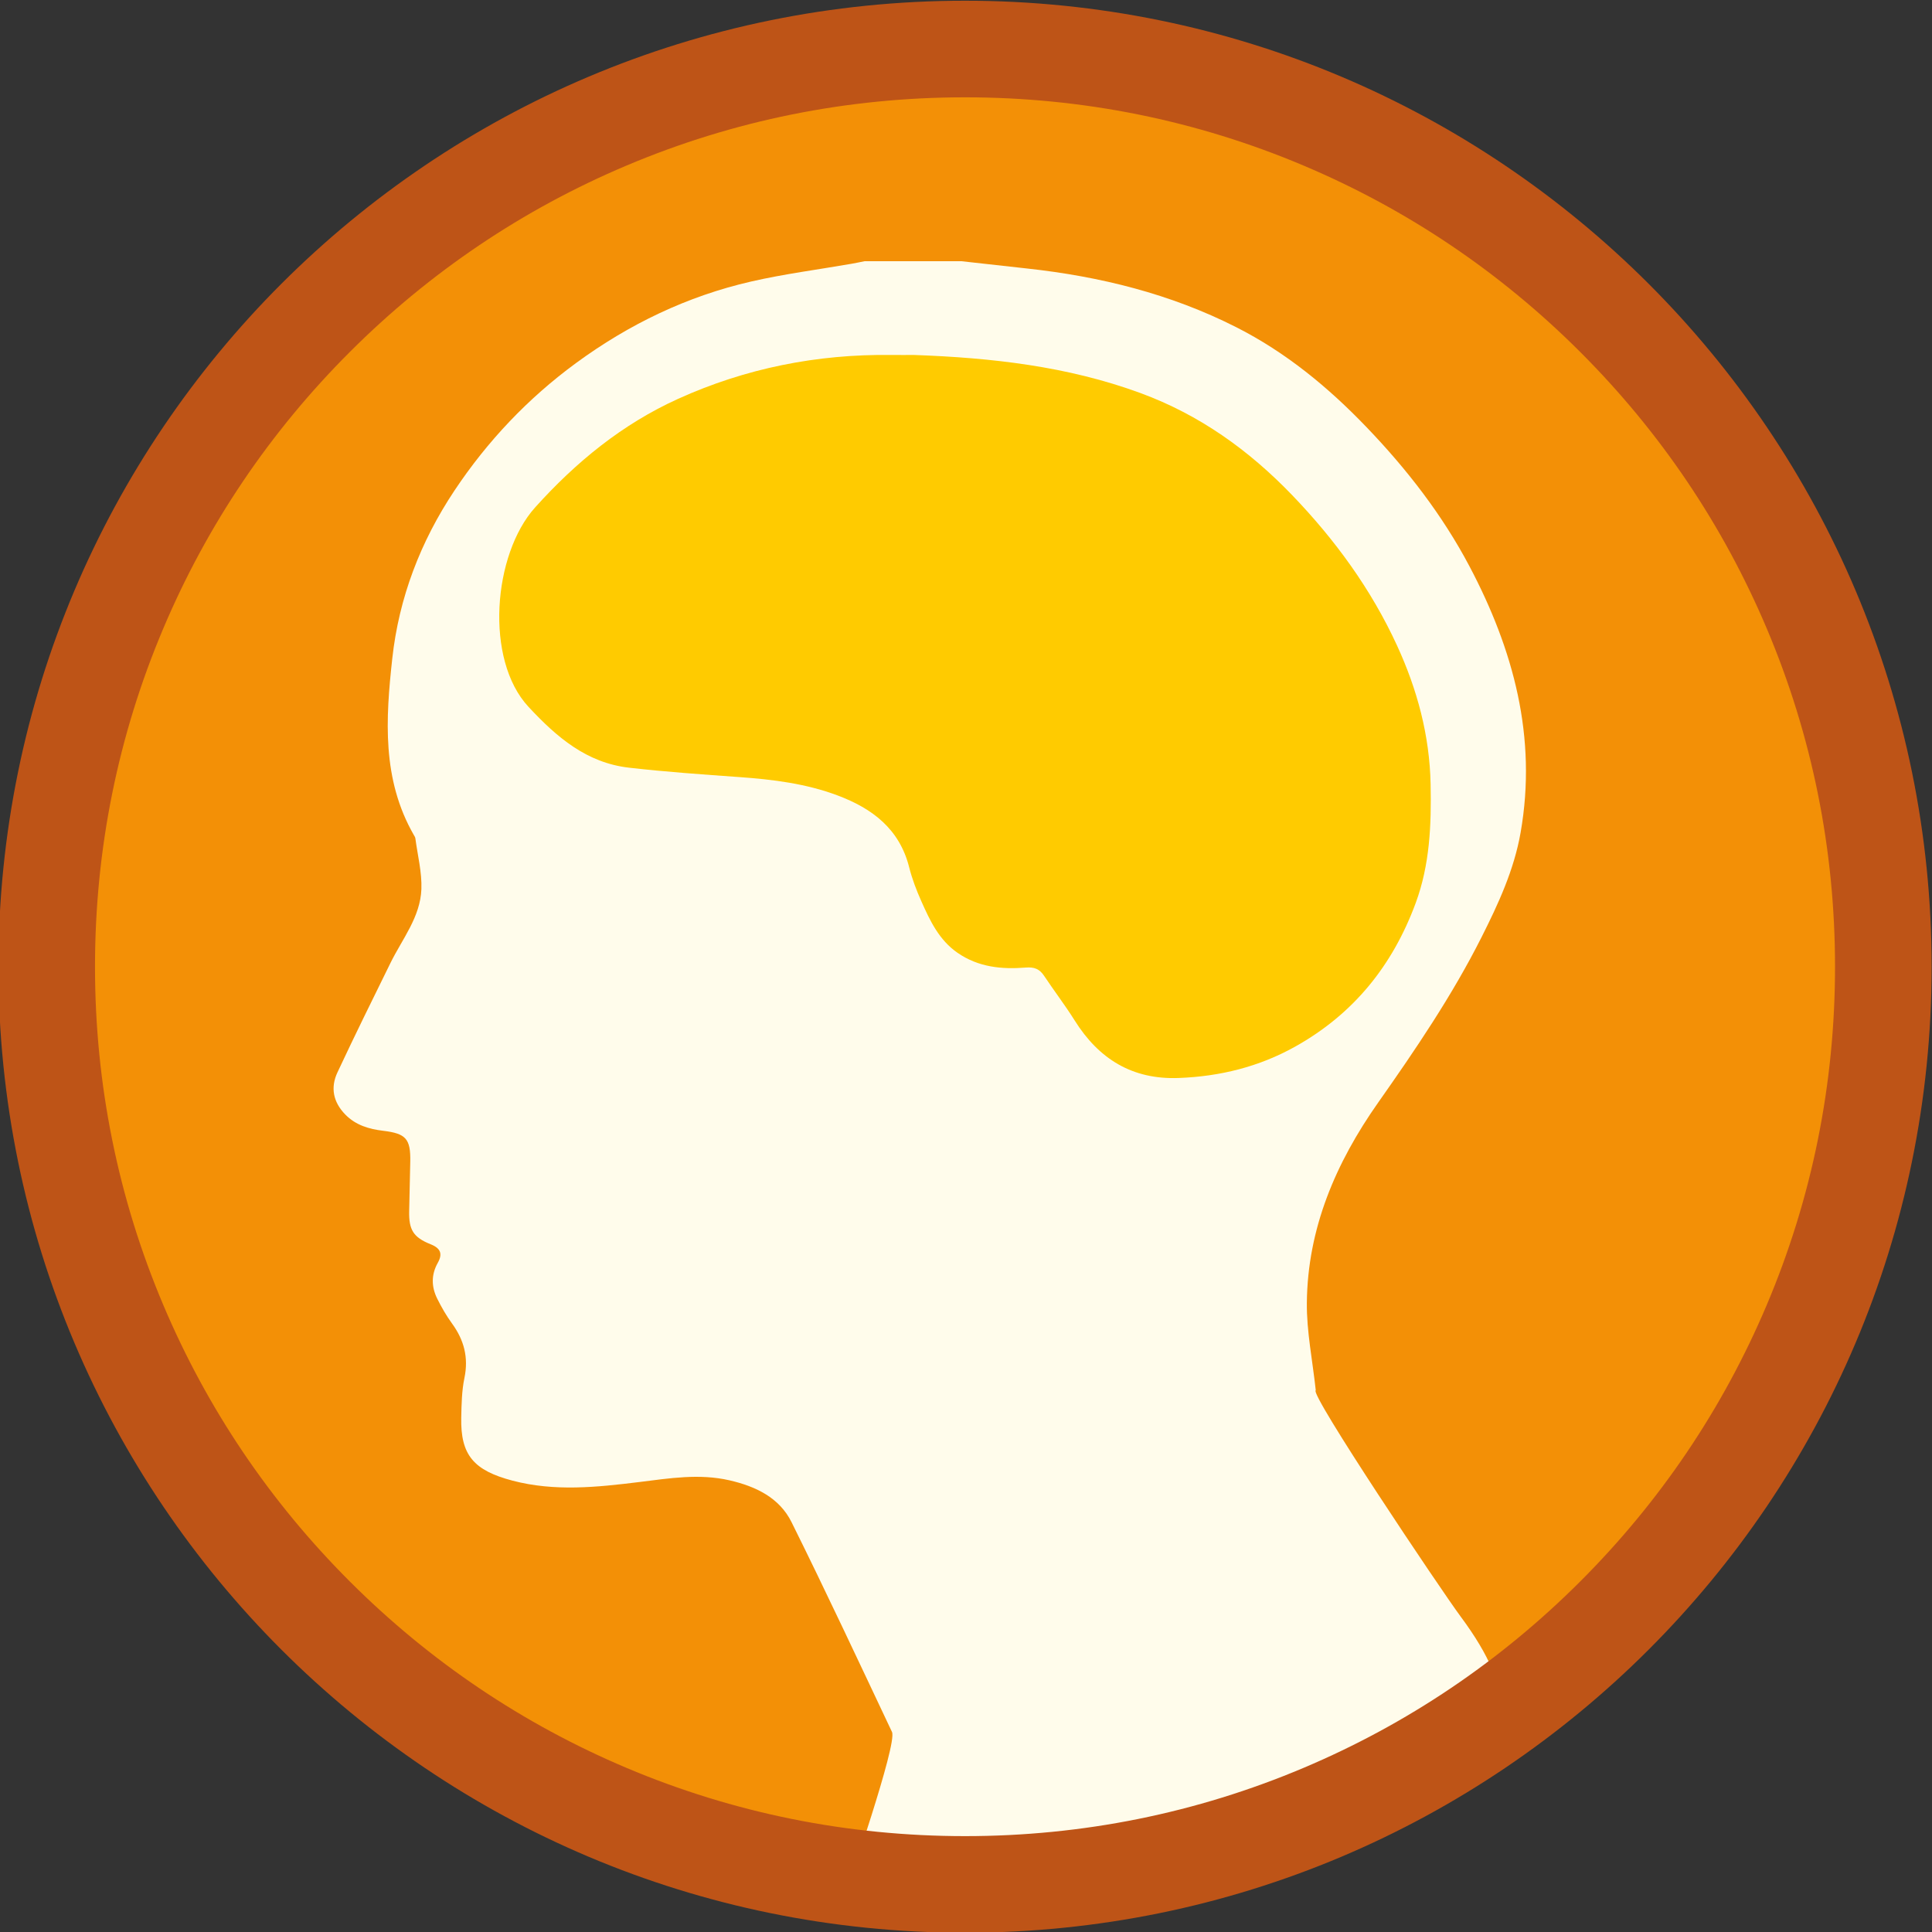 <?xml version="1.0" encoding="utf-8"?>
<!-- Generator: Adobe Illustrator 16.0.0, SVG Export Plug-In . SVG Version: 6.00 Build 0)  -->
<!DOCTYPE svg PUBLIC "-//W3C//DTD SVG 1.1//EN" "http://www.w3.org/Graphics/SVG/1.1/DTD/svg11.dtd">
<svg version="1.1" id="Layer_1" xmlns="http://www.w3.org/2000/svg" xmlns:xlink="http://www.w3.org/1999/xlink" x="0px" y="0px"
	 width="800px" height="800px" viewBox="0 0 800 800" enable-background="new 0 0 800 800" xml:space="preserve">
<rect x="0" y="0" width="800" height="800" fill="#333333" stroke="none"/>
<path fill="#F39006" d="M399.592,780.299c-51.344,0-101.143-10.045-148.01-29.855c-45.277-19.14-85.945-46.542-120.873-81.448
	c-34.928-34.905-62.348-75.546-81.496-120.793C29.391,501.367,19.34,451.605,19.34,400.299S29.391,299.23,49.213,252.396
	c19.148-45.247,46.568-85.888,81.496-120.793c34.928-34.906,75.596-62.309,120.873-81.448
	c46.867-19.811,96.666-29.855,148.01-29.855S500.732,30.344,547.6,50.154c45.279,19.14,85.947,46.542,120.875,81.448
	c34.928,34.905,62.346,75.546,81.496,120.793c19.822,46.835,29.873,96.597,29.873,147.903s-10.051,101.068-29.873,147.903
	c-19.15,45.247-46.568,85.888-81.496,120.793c-34.928,34.906-75.596,62.309-120.875,81.448
	C500.732,770.254,450.936,780.299,399.592,780.299z"/>
<g>
	<g>
		<path fill-rule="evenodd" clip-rule="evenodd" fill="#FFFCEB" d="M398.027,108.152c9.086,1.011,18.17,2.038,27.258,3.029
			c30.201,3.291,59.309,10.471,86.561,24.277c20.6,10.435,38.121,24.866,54.021,41.438c16.68,17.384,31.361,36.297,42.621,57.616
			c18.234,34.528,28.068,70.824,21.162,110.227c-2.703,15.433-9.199,29.489-16.186,43.353
			c-12.17,24.154-27.297,46.436-42.828,68.503c-17.49,24.853-29.219,52.062-29.5,82.916c-0.107,11.836,2.34,23.694,3.691,36.186
			c-2.955,0.968,51.676,82.464,59.965,93.638C654.514,736.356,575.99,726.4,557.127,742c-26.264,21.72-87.723,10.923-108,38
			c-8.762,11.699-89.576-10.976-97.668,1.226c-1.088,1.642,20.24-59.09,17.891-64.064c-13.721-29.031-27.322-58.124-41.596-86.883
			c-5.029-10.134-14.824-14.807-25.664-17.305c-12.51-2.882-24.854-0.849-37.25,0.687c-17.568,2.176-35.213,4.037-52.637-0.561
			c-16.018-4.227-21.543-10.541-21.211-26.115c0.115-5.483,0.209-11.073,1.318-16.405c1.766-8.492-0.168-15.729-5.154-22.572
			c-2.334-3.202-4.334-6.696-6.105-10.247c-2.445-4.901-2.545-9.927,0.225-14.854c2.078-3.692,1.207-6.023-2.943-7.676
			c-7.23-2.878-9.062-6.034-8.904-13.717c0.143-6.832,0.322-13.662,0.453-20.493c0.184-9.511-1.811-11.651-11.209-12.786
			c-5.84-0.705-11.348-2.278-15.697-6.737c-5.027-5.154-6.203-11.124-3.256-17.424c7.113-15.209,14.559-30.265,21.967-45.334
			c4.893-9.953,12.369-19.016,12.801-30.561c0.262-6.979-1.572-14.035-2.498-21.053c-0.062-0.472-0.379-0.922-0.627-1.354
			c-13.256-23.083-11.674-48.053-8.938-73.034c2.768-25.292,11.725-48.555,25.768-69.622c13.658-20.489,30.455-38.229,50.4-52.841
			c21.883-16.029,45.924-27.617,72.359-33.685c13.754-3.157,27.818-4.957,41.738-7.383c1.787-0.312,3.559-0.7,5.338-1.054
			C371.361,108.152,384.693,108.152,398.027,108.152z"/>
		<path fill-rule="evenodd" clip-rule="evenodd" fill="#FFCB00" d="M378.551,146.99c31.961,1.148,63.445,4.65,93.719,15.779
			c24.426,8.98,44.867,23.626,62.785,42.256c17.807,18.514,32.752,39.02,43.471,62.369c8.324,18.135,13.455,37.121,13.859,57.34
			c0.336,16.78-0.299,33.271-6.193,49.23c-9.531,25.81-25.705,45.929-49.91,59.43c-15.018,8.377-31.107,12.331-48.207,12.979
			c-19.248,0.729-33.078-7.882-43.082-23.827c-3.975-6.334-8.543-12.294-12.686-18.528c-1.887-2.837-4.102-3.646-7.551-3.372
			c-9.938,0.79-19.576-0.123-28.211-6.075c-7.699-5.309-11.422-13.282-15.016-21.337c-2.029-4.545-3.842-9.266-5.053-14.082
			c-3.996-15.893-15.254-24.375-29.643-29.776c-13.078-4.909-26.756-6.603-40.598-7.595c-15.271-1.094-30.561-2.153-45.768-3.897
			c-17.584-2.017-29.902-12.589-41.633-25.201c-18.217-19.586-14.717-63.142,2.738-82.553
			c16.951-18.849,36.139-34.516,59.184-44.961c27.988-12.687,57.557-18.562,88.328-18.185
			C372.25,147.023,375.418,146.99,378.551,146.99z"/>
	</g>
</g>
<path fill="#BE5417" d="M399.592,40.299c48.654,0,95.832,9.514,140.223,28.277c42.893,18.132,81.424,44.097,114.521,77.173
	c33.096,33.075,59.076,71.579,77.217,114.442c18.771,44.354,28.291,91.493,28.291,140.107s-9.52,95.753-28.291,140.107
	c-18.141,42.863-44.121,81.367-77.217,114.442c-33.098,33.076-71.629,59.041-114.521,77.173
	c-44.391,18.764-91.568,28.277-140.223,28.277s-95.832-9.514-140.223-28.277c-42.895-18.132-81.426-44.097-114.523-77.173
	c-33.096-33.075-59.074-71.579-77.215-114.442C48.857,496.052,39.34,448.913,39.34,400.299s9.518-95.753,28.291-140.107
	c18.141-42.863,44.119-81.367,77.215-114.442c33.098-33.076,71.629-59.041,114.523-77.173
	C303.76,49.812,350.938,40.299,399.592,40.299 M399.592,0.299c-221.053,0-400.252,179.086-400.252,400s179.199,400,400.252,400
	s400.252-179.086,400.252-400S620.645,0.299,399.592,0.299L399.592,0.299z"/>
</svg>
